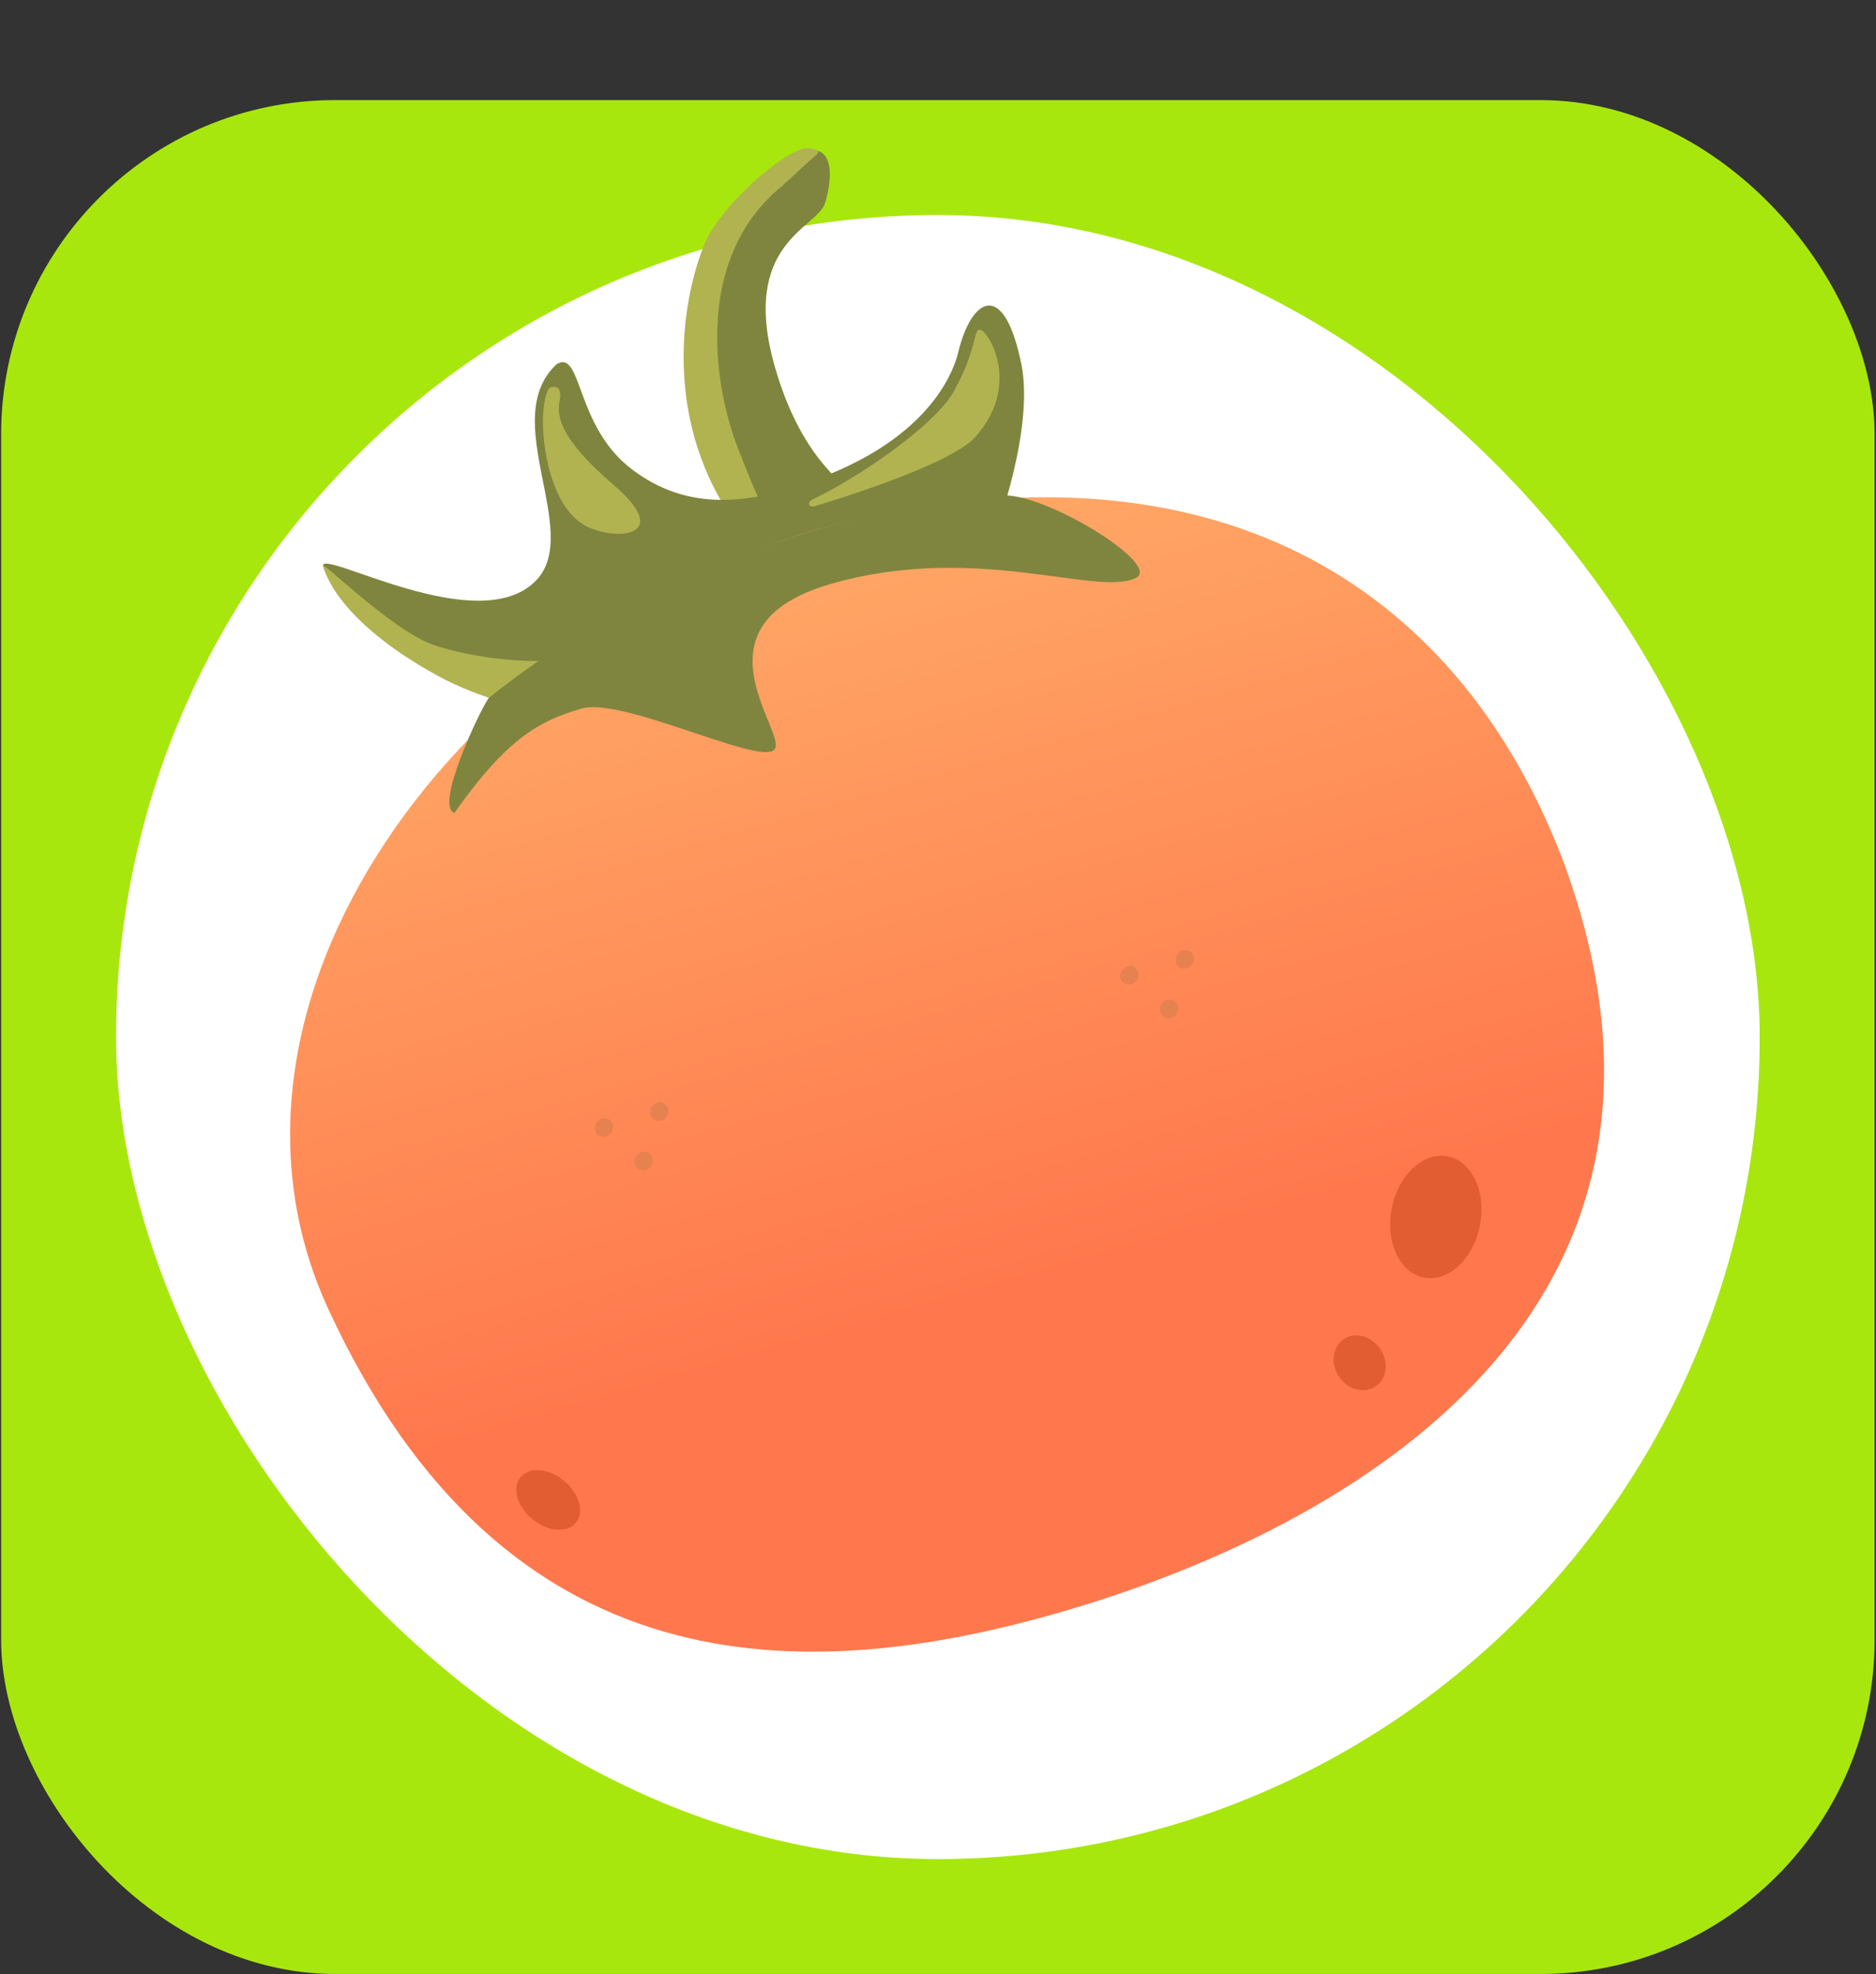 <svg width="865" height="910" viewBox="0 0 865 910" fill="none" xmlns="http://www.w3.org/2000/svg">
<rect x="0" y="0" width="865" height="910" fill="#333333" stroke="none"/>
<rect x="0.529" y="46.147" width="863.82" height="863.82" rx="154" fill="#A8E70D"/>
<rect x="53.496" y="99.113" width="757.882" height="757.882" rx="378.941" fill="white"/>
<path d="M357.976 76.075C297.585 115.675 318.006 200.506 335.766 237.972L341.723 246.611L395.909 230.919C393.001 224.852 370.616 215.158 357.4 169.521C340.784 112.147 376.769 105.18 380.375 93.772C383.98 82.363 387.01 57.036 357.976 76.075Z" fill="#7F853F"/>
<path d="M326.188 109.47C337.509 88.917 365.692 66.937 372.99 68.279C380.288 69.62 377.101 70.543 371.649 75.577C369.211 77.828 371.648 75.576 360.745 85.643C318.203 120.073 329.943 182.084 341.131 208.786C349.695 231.196 354.289 239.449 356.367 241.593L357.659 242.001C357.471 242.343 357.058 242.306 356.367 241.593L334.842 234.79C304.034 185.67 316.236 130.777 326.188 109.47Z" fill="#B1B351"/>
<path d="M149.027 261.209C161.916 296.17 231.157 326.097 255.483 330.568L352.361 271.419L454.865 255.553C460.595 243.529 476.726 196.604 470.96 167.977C463.071 128.805 448.057 136.608 441.768 162.612C440.024 169.824 430.951 196.837 388.173 216.135C345.395 235.434 315.98 234.886 291.54 216.482C265.03 196.521 268.549 160.954 256.722 167.834C229.463 193.002 268.327 244.82 247.507 267.237C221.171 295.593 146.258 251.647 149.027 261.209Z" fill="#7F853F"/>
<path d="M201.563 311.389C156.161 286.377 149.886 264.169 148.962 260.981C148.039 257.793 181.288 291.468 201.058 297.716C223.876 304.927 259.443 308.446 280.831 298.798L248.121 328.999C242.64 325.98 222.115 322.711 201.563 311.389Z" fill="#B1B351"/>
<path d="M151.5 603.728C83.325 456.351 221.815 278.779 393.805 239.753C565.795 200.727 674.459 273.843 721.281 398.29C799.58 612.815 608.946 708.454 489.576 743.024C370.205 777.594 232.728 779.322 151.5 603.728Z" fill="url(#paint0_linear_323_89)"/>
<path d="M250.889 203.627C249.898 195.084 250.098 184.601 253.052 179.009C254.73 177.939 259.428 177.162 258.086 184.46C257.026 190.229 255.921 200.419 282.92 223.536C309.919 246.653 285.923 249.435 271.691 243.211C257.459 236.987 252.39 216.577 250.889 203.627Z" fill="#B1B351"/>
<path d="M439.947 180.166C430.889 196.608 394.207 221.051 374.943 230.084C371.909 231.537 372.678 234.195 375.866 233.272C379.053 232.349 437.675 214.868 449.596 201.555C470.48 178.233 456.72 154.579 452.61 152.315C448.499 150.051 451.493 159.206 439.947 180.166Z" fill="#B1B351"/>
<ellipse cx="662.042" cy="561.006" rx="20.713" ry="28.48" transform="rotate(11.193 662.042 561.006)" fill="#E25D32"/>
<ellipse cx="626.917" cy="628.23" rx="11.462" ry="13.139" transform="rotate(-33.599 626.917 628.23)" fill="#E25D32"/>
<ellipse cx="252.754" cy="691.461" rx="11.462" ry="16.543" transform="rotate(-50.427 252.754 691.461)" fill="#E25D32"/>
<ellipse cx="303.981" cy="512.392" rx="4.415" ry="4.111" transform="rotate(-50.427 303.981 512.392)" fill="#E68150"/>
<ellipse cx="296.778" cy="535.222" rx="4.415" ry="4.111" transform="rotate(-50.427 296.778 535.222)" fill="#E68150"/>
<ellipse cx="278.481" cy="519.776" rx="4.415" ry="4.111" transform="rotate(-50.427 278.481 519.776)" fill="#E68150"/>
<ellipse cx="546.231" cy="442.241" rx="4.415" ry="4.111" transform="rotate(-50.427 546.231 442.241)" fill="#E68150"/>
<ellipse cx="539.022" cy="465.066" rx="4.415" ry="4.111" transform="rotate(-50.427 539.022 465.066)" fill="#E68150"/>
<ellipse cx="520.731" cy="449.626" rx="4.415" ry="4.111" transform="rotate(-50.427 520.731 449.626)" fill="#E68150"/>
<path d="M209.539 374.723C200.412 371.838 220.464 328.949 225.301 321.791C320.751 245.782 423.562 230.978 464.273 228.401C485.244 229.238 535.873 260.626 523.667 266.477C505.465 275.203 449.766 249.877 382.829 269.261C315.59 288.734 365.306 339.977 356.667 345.934C348.027 351.89 286.753 321.268 268.168 326.651C249.043 332.19 234.029 339.992 209.539 374.723Z" fill="#7F853F"/>
<defs>
<linearGradient id="paint0_linear_323_89" x1="362.457" y1="248.237" x2="461.584" y2="594.791" gradientUnits="userSpaceOnUse">
<stop stop-color="#FFA866"/>
<stop offset="1" stop-color="#FF784D"/>
</linearGradient>
</defs>
</svg>
